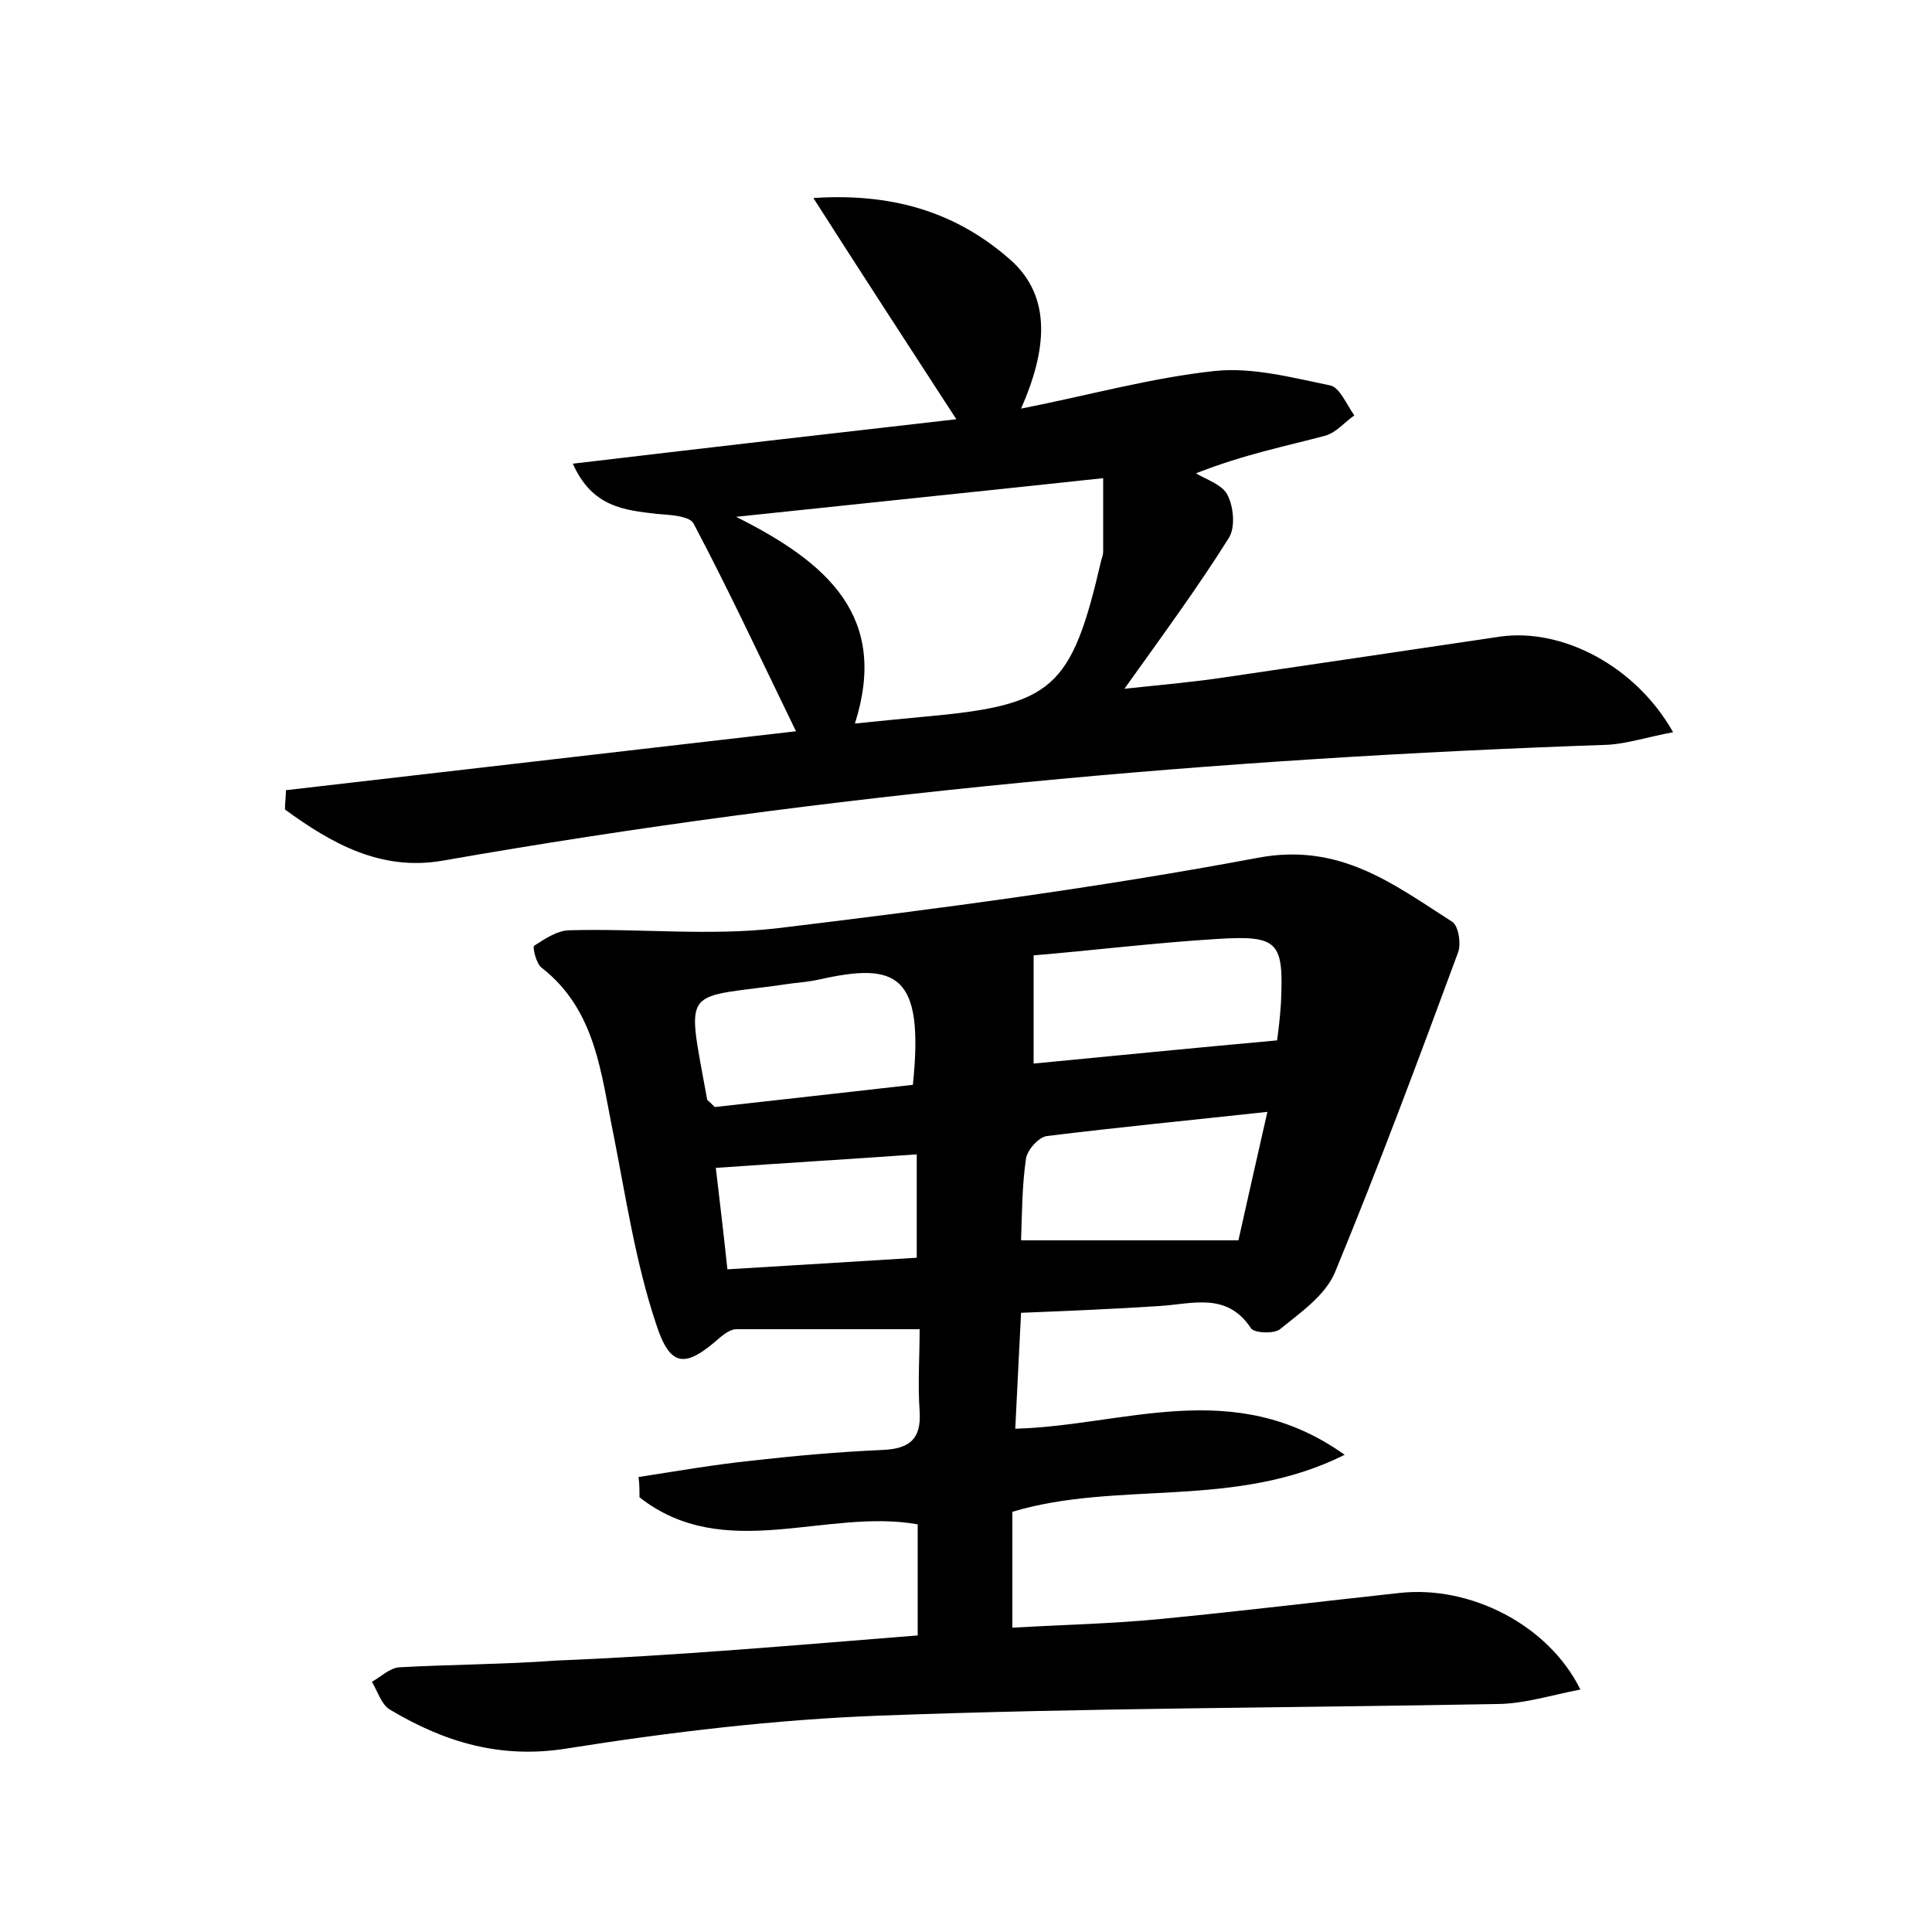 <?xml version="1.0" encoding="utf-8"?>
<!-- Generator: Adobe Illustrator 22.0.0, SVG Export Plug-In . SVG Version: 6.00 Build 0)  -->
<svg version="1.1" id="图层_1" xmlns="http://www.w3.org/2000/svg" xmlns:xlink="http://www.w3.org/1999/xlink" x="0px" y="0px"
	 viewBox="0 0 200 200" style="enable-background:new 0 0 200 200;" xml:space="preserve">
<style type="text/css">
	.st1{fill:#010000;}
	.st4{fill:#fbfafc;}
</style>
<g>
	
	<path d="M95,169.3c0-4,0-7.6,0-11.5c-9.5-1.7-20,4.1-28.8-2.8c0-0.7,0-1.4-0.1-2.1c3.9-0.6,7.9-1.3,11.8-1.7
		c4.4-0.5,8.9-0.9,13.4-1.1c2.7-0.1,4.1-1,3.9-4c-0.2-2.8,0-5.7,0-8.5c-6.6,0-12.8,0-19,0c-0.5,0-1.1,0.4-1.6,0.8
		c-3.6,3.2-5.2,3.3-6.7-1.4c-2.1-6.3-3.1-13-4.4-19.6c-1.3-6.3-1.8-12.8-7.4-17.2c-0.6-0.4-1-2.2-0.8-2.3c1.1-0.7,2.4-1.6,3.7-1.6
		c7.1-0.2,14.4,0.6,21.4-0.2c16.6-2,33.3-4.2,49.8-7.3c8.5-1.6,14,2.7,20.1,6.6c0.7,0.4,1,2.4,0.6,3.3c-4.1,11.1-8.2,22.1-12.7,33
		c-1,2.4-3.6,4.2-5.7,5.9c-0.6,0.5-2.7,0.4-3-0.1c-2.5-3.8-6.1-2.5-9.5-2.3c-4.6,0.3-9.2,0.5-14.3,0.7c-0.2,4.1-0.4,7.8-0.6,12
		c11.3-0.3,22.6-5.5,34.1,2.7c-11.4,5.7-23.4,2.6-34.4,5.9c0,3.7,0,7.4,0,12c5-0.3,10.2-0.4,15.3-0.9c8.3-0.8,16.5-1.8,24.8-2.7
		c7.3-0.8,15.4,3.3,18.7,10c-3.1,0.6-5.9,1.5-8.7,1.5c-21.3,0.4-42.5,0.4-63.8,1.2c-10.8,0.4-21.7,1.7-32.4,3.4
		c-6.8,1.1-12.6-0.6-18.3-4c-0.9-0.5-1.3-1.9-1.9-2.9c0.9-0.5,1.8-1.4,2.8-1.5c5.4-0.3,10.9-0.3,16.3-0.7
		C70,171.4,82.4,170.3,95,169.3z M132.2,107.7c0.1-0.7,0.3-2.2,0.4-3.8c0.3-6.4-0.2-7.1-6.6-6.7c-6.5,0.4-13,1.2-19,1.7
		c0,4.1,0,7.7,0,11.2C115.3,109.3,123.4,108.5,132.2,107.7z M128.2,128.4c0.8-3.6,1.8-8,3-13.3c-8.3,0.9-15.5,1.6-22.8,2.5
		c-0.9,0.1-2.1,1.5-2.2,2.4c-0.4,2.8-0.4,5.6-0.5,8.4C113.2,128.4,120.1,128.4,128.2,128.4z M94.5,112.3c1.2-11.5-1.7-12.7-9.7-10.9
		c-0.9,0.2-1.9,0.3-2.8,0.4c-11.5,1.7-11-0.2-8.8,12c0,0.1,0.2,0.2,0.8,0.8C80.4,113.9,87.3,113.1,94.5,112.3z M75.3,131.4
		c6.7-0.4,13.1-0.8,19.6-1.2c0-4,0-7.3,0-10.7c-7,0.5-13.8,0.9-20.8,1.4C74.5,124.3,74.9,127.6,75.3,131.4z"/>
	<path d="M173.2,75.8c-2.7,0.5-4.8,1.2-6.8,1.3c-40.4,1.4-80.7,5-120.6,12c-6.4,1.1-11.5-1.8-16.3-5.3c0-0.7,0.1-1.3,0.1-2
		c17.3-2,34.6-4,52.8-6.1c-3.6-7.4-6.9-14.5-10.6-21.5c-0.4-0.8-2.5-0.9-3.8-1c-3.4-0.4-6.7-0.7-8.7-5.2c13.5-1.6,26.5-3.1,39.7-4.6
		c-4.8-7.4-9.5-14.6-14.8-22.9c8.9-0.6,15.3,1.9,20.4,6.4c4.4,3.9,3.7,9.5,1.1,15.4c7.1-1.4,13.5-3.2,20.1-3.9
		c3.9-0.4,8,0.7,11.9,1.5c1,0.2,1.7,2,2.5,3.1c-1,0.7-1.9,1.8-3,2.1c-4.1,1.1-8.3,1.9-13.4,3.9c1.2,0.7,2.8,1.2,3.3,2.3
		c0.6,1.2,0.8,3.3,0.1,4.4c-3.2,5.1-6.8,10-10.8,15.6c3.8-0.4,7.2-0.7,10.5-1.2c9.5-1.4,19-2.8,28.4-4.2
		C161.7,65,169.3,68.9,173.2,75.8z M88.5,74.9c2.9-0.3,5-0.5,7.1-0.7C109,73,110.9,71.4,114,58c0.1-0.3,0.2-0.6,0.2-0.9
		c0-2.5,0-5,0-7.6c-13,1.4-24.8,2.6-38,4C85.8,58.3,92,63.9,88.5,74.9z"/>
	
	
	
	
	
</g>
</svg>
